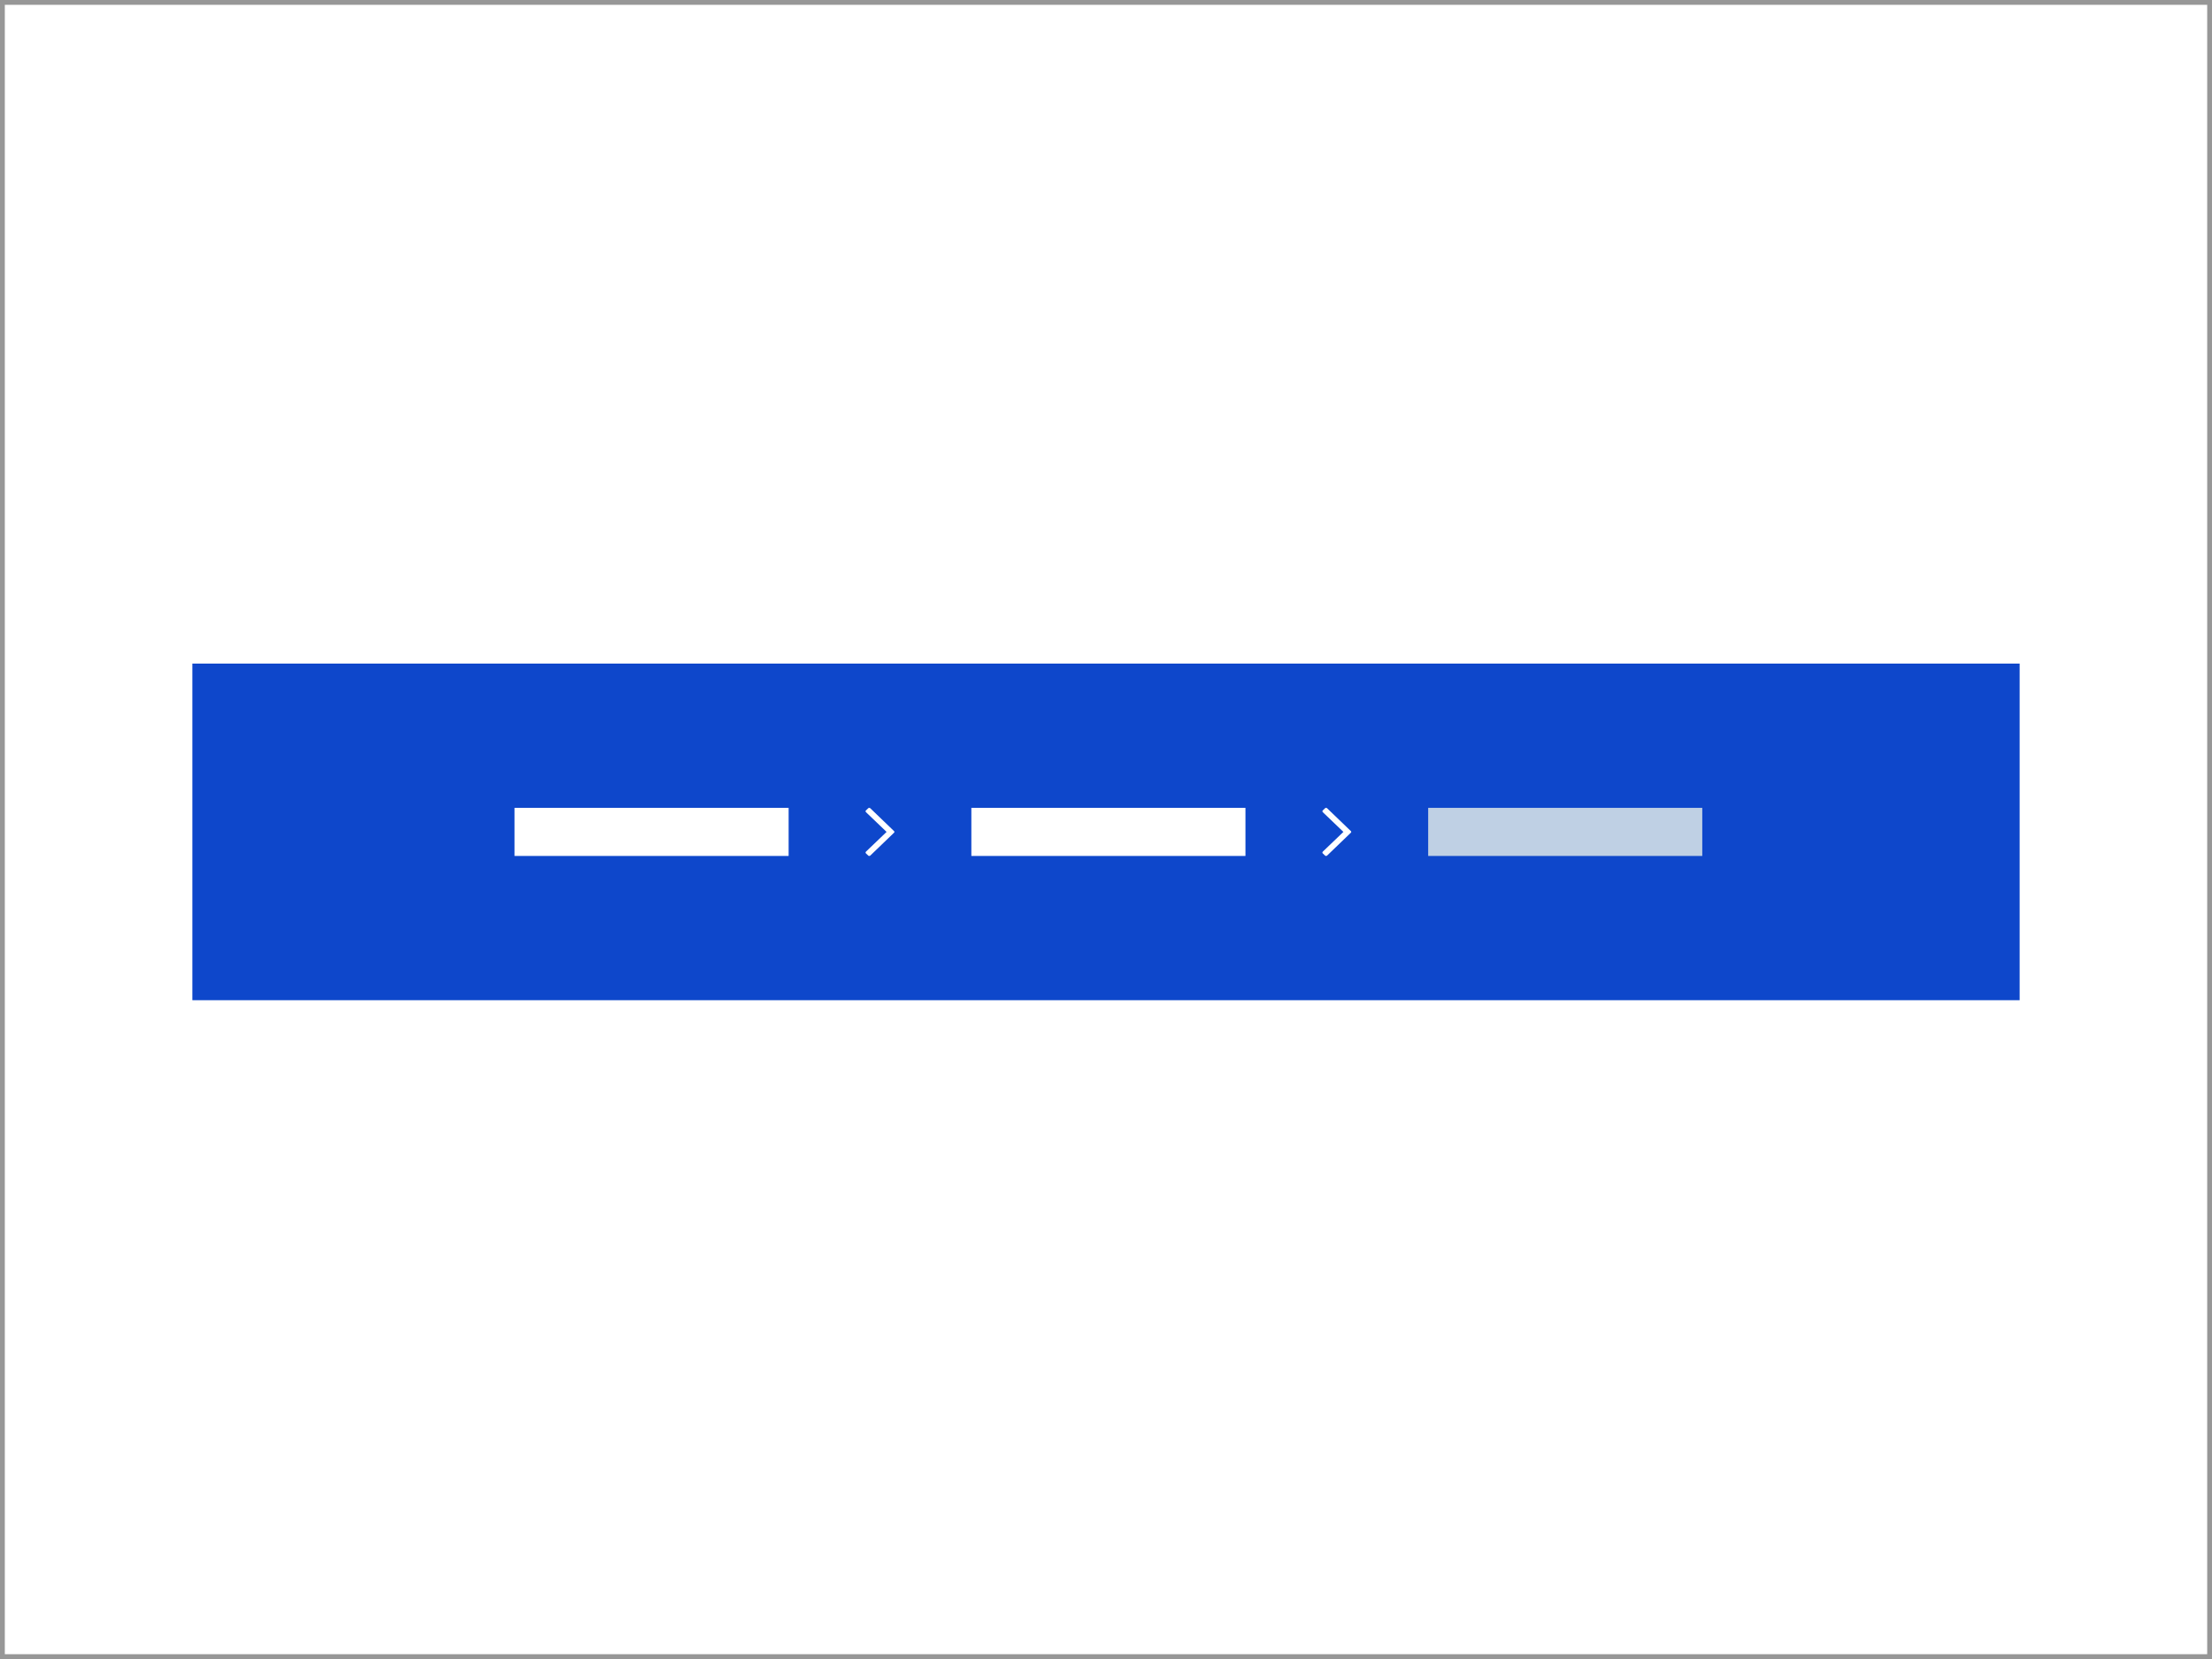 <?xml version="1.0" encoding="UTF-8"?>
<svg width="460px" height="345px" viewBox="0 0 460 345" version="1.1" xmlns="http://www.w3.org/2000/svg" xmlns:xlink="http://www.w3.org/1999/xlink">
    <rect x="0" y="0" width="460" height="345" fill="#333333" stroke="none"/>
    <title>eu_comp_breadcrumb</title>
    <g id="thumbnails---final" stroke="none" stroke-width="1" fill="none" fill-rule="evenodd">
        <g id="EU-thumbnails---final_symbols" transform="translate(-20, -2210)">
            <g id="eu_comp_breadcrumb" transform="translate(20, 2210)">
                <g id="thumb-back" fill="#FFFFFF" stroke="#979797">
                    <rect id="Rectangle" x="0.5" y="0.5" width="459" height="344"></rect>
                </g>
                <g id="Group-7-Copy" transform="translate(40, 138)">
                    <rect id="Rectangle" fill="#0E47CB" x="0" y="0" width="380" height="70"></rect>
                    <g id="Stacked-Group" transform="translate(67, 30)">
                        <polygon id="Fill-10" fill="#BFD0E4" points="190 10 247 10 247 0 190 0"></polygon>
                        <polygon id="Fill-10" fill="#FFFFFF" points="0 10 57 10 57 0 0 0"></polygon>
                        <polygon id="Fill-10-Copy" fill="#FFFFFF" points="95 10 152 10 152 0 95 0"></polygon>
                        <path d="M168.567,0.068 C168.614,0.023 168.677,0 168.756,0 C168.835,0 168.906,0.023 168.969,0.068 L173.906,4.819 C173.969,4.864 174,4.925 174,5 C174,5.075 173.969,5.136 173.906,5.181 L168.969,9.932 C168.906,9.977 168.835,10 168.756,10 C168.677,10 168.614,9.977 168.567,9.932 L168.094,9.48 C168.031,9.434 168,9.374 168,9.299 C168,9.223 168.031,9.155 168.094,9.095 L172.37,5 L168.094,0.905 C168.031,0.845 168,0.777 168,0.701 C168,0.626 168.031,0.566 168.094,0.52 L168.567,0.068 Z" id="" fill="#FFFFFF" fill-rule="nonzero" transform="translate(171, 5) rotate(-360) translate(-171, -5) "></path>
                        <path d="M73.567,0.068 C73.614,0.023 73.677,0 73.756,0 C73.835,0 73.906,0.023 73.969,0.068 L78.906,4.819 C78.969,4.864 79,4.925 79,5 C79,5.075 78.969,5.136 78.906,5.181 L73.969,9.932 C73.906,9.977 73.835,10 73.756,10 C73.677,10 73.614,9.977 73.567,9.932 L73.094,9.48 C73.031,9.434 73,9.374 73,9.299 C73,9.223 73.031,9.155 73.094,9.095 L77.37,5 L73.094,0.905 C73.031,0.845 73,0.777 73,0.701 C73,0.626 73.031,0.566 73.094,0.52 L73.567,0.068 Z" id="" fill="#FFFFFF" fill-rule="nonzero" transform="translate(76, 5) rotate(-360) translate(-76, -5) "></path>
                    </g>
                </g>
            </g>
        </g>
    </g>
</svg>